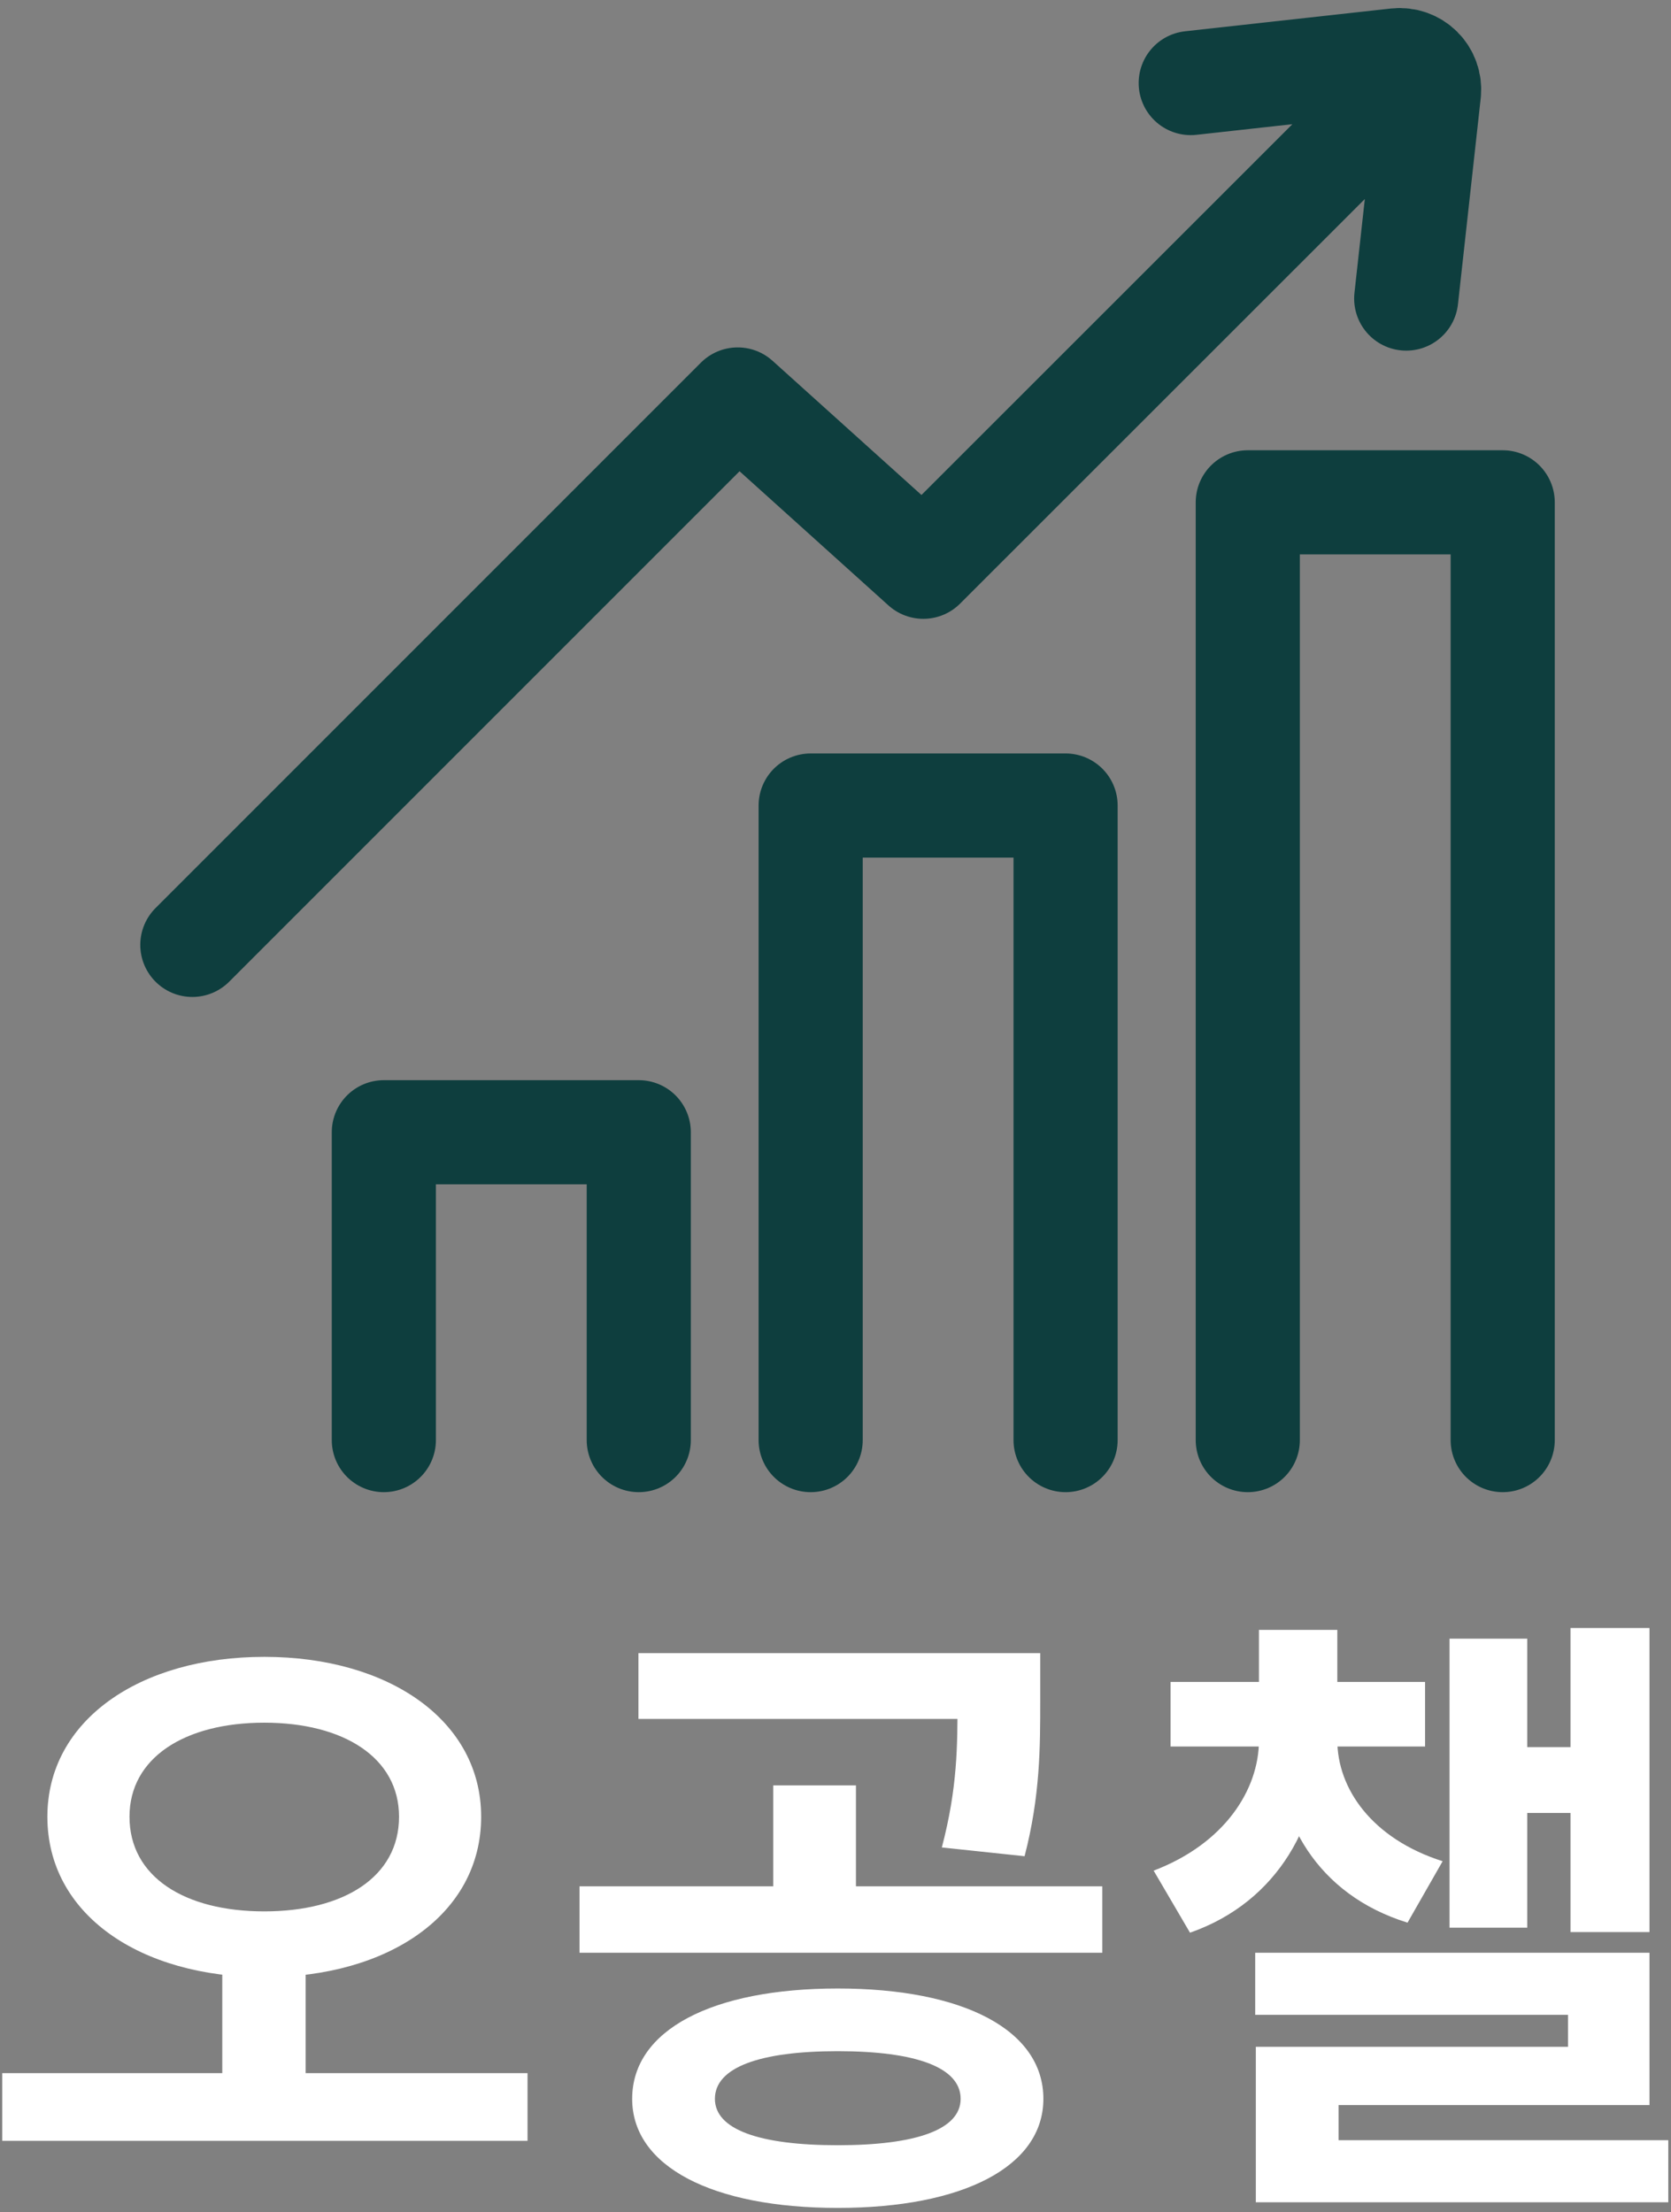 <svg width="139" height="184" viewBox="0 0 139 184" fill="none" xmlns="http://www.w3.org/2000/svg">
<rect x="0" y="0" width="139" height="184" fill="#808080" stroke="none"/>
<path d="M18.489 162.523H25.424V173.525H18.489V162.523ZM21.983 137.807C32.307 137.807 40.024 143.074 40.024 151.104C40.024 159.238 32.307 164.452 21.983 164.452C11.658 164.452 3.941 159.238 3.941 151.104C3.941 143.074 11.658 137.807 21.983 137.807ZM21.983 143.282C15.36 143.282 10.772 146.202 10.772 151.104C10.772 156.109 15.36 158.977 21.983 158.977C28.605 158.977 33.193 156.109 33.193 151.104C33.193 146.202 28.605 143.282 21.983 143.282ZM0.187 172.43H43.883V178.061H0.187V172.43ZM69.689 165.391C80.118 165.391 86.792 168.832 86.792 174.568C86.792 180.199 80.118 183.641 69.689 183.641C59.261 183.641 52.586 180.199 52.586 174.568C52.586 168.832 59.261 165.391 69.689 165.391ZM69.689 170.605C63.171 170.605 59.469 171.961 59.469 174.568C59.469 177.123 63.171 178.426 69.689 178.426C76.207 178.426 79.909 177.123 79.909 174.568C79.909 171.961 76.207 170.605 69.689 170.605ZM53.108 137.494H83.663V142.969H53.108V137.494ZM48.206 156.891H91.694V162.419H48.206V156.891ZM64.319 148.496H71.201V158.299H64.319V148.496ZM79.648 137.494H86.531V141.457C86.531 145.264 86.531 149.383 85.228 154.389L78.345 153.659C79.648 148.705 79.648 145.211 79.648 141.457V137.494ZM104.725 144.012H109.835V144.742C109.835 151.416 106.446 158.143 98.989 160.75L95.965 155.588C101.857 153.346 104.725 148.861 104.725 144.742V144.012ZM106.133 144.012H111.243V144.742C111.243 148.757 114.111 152.929 120.003 154.806L117.083 159.916C109.522 157.569 106.133 151.312 106.133 144.742V144.012ZM97.373 139.893H118.543V145.264H97.373V139.893ZM104.725 135.565H111.243V143.491H104.725V135.565ZM130.64 135.409H137.21V160.698H130.64V135.409ZM124.8 145.316H132.465V150.791H124.8V145.316ZM120.577 136.295H127.042V160.333H120.577V136.295ZM104.412 162.419H137.21V175.089H111.347V181.19H104.464V170.24H130.432V167.581H104.412V162.419ZM104.464 178.009H138.774V183.171H104.464V178.009Z" fill="white"/>
<path d="M67.434 119.778V66.999H88.639V119.778M31.929 119.778V94.173H53.135V119.778M103.795 119.778V41.781H125V119.778M16 78.59L61.364 33.226L76.805 47.139L117.911 6.052M116.974 24.833L118.868 7.682C118.904 7.321 118.858 6.957 118.735 6.616C118.612 6.274 118.415 5.965 118.158 5.709C117.9 5.454 117.589 5.259 117.247 5.139C116.905 5.018 116.541 4.975 116.18 5.013L99.049 6.908" stroke="#0E3E3E" stroke-width="8.662" stroke-linecap="round" stroke-linejoin="round"/>
</svg>
